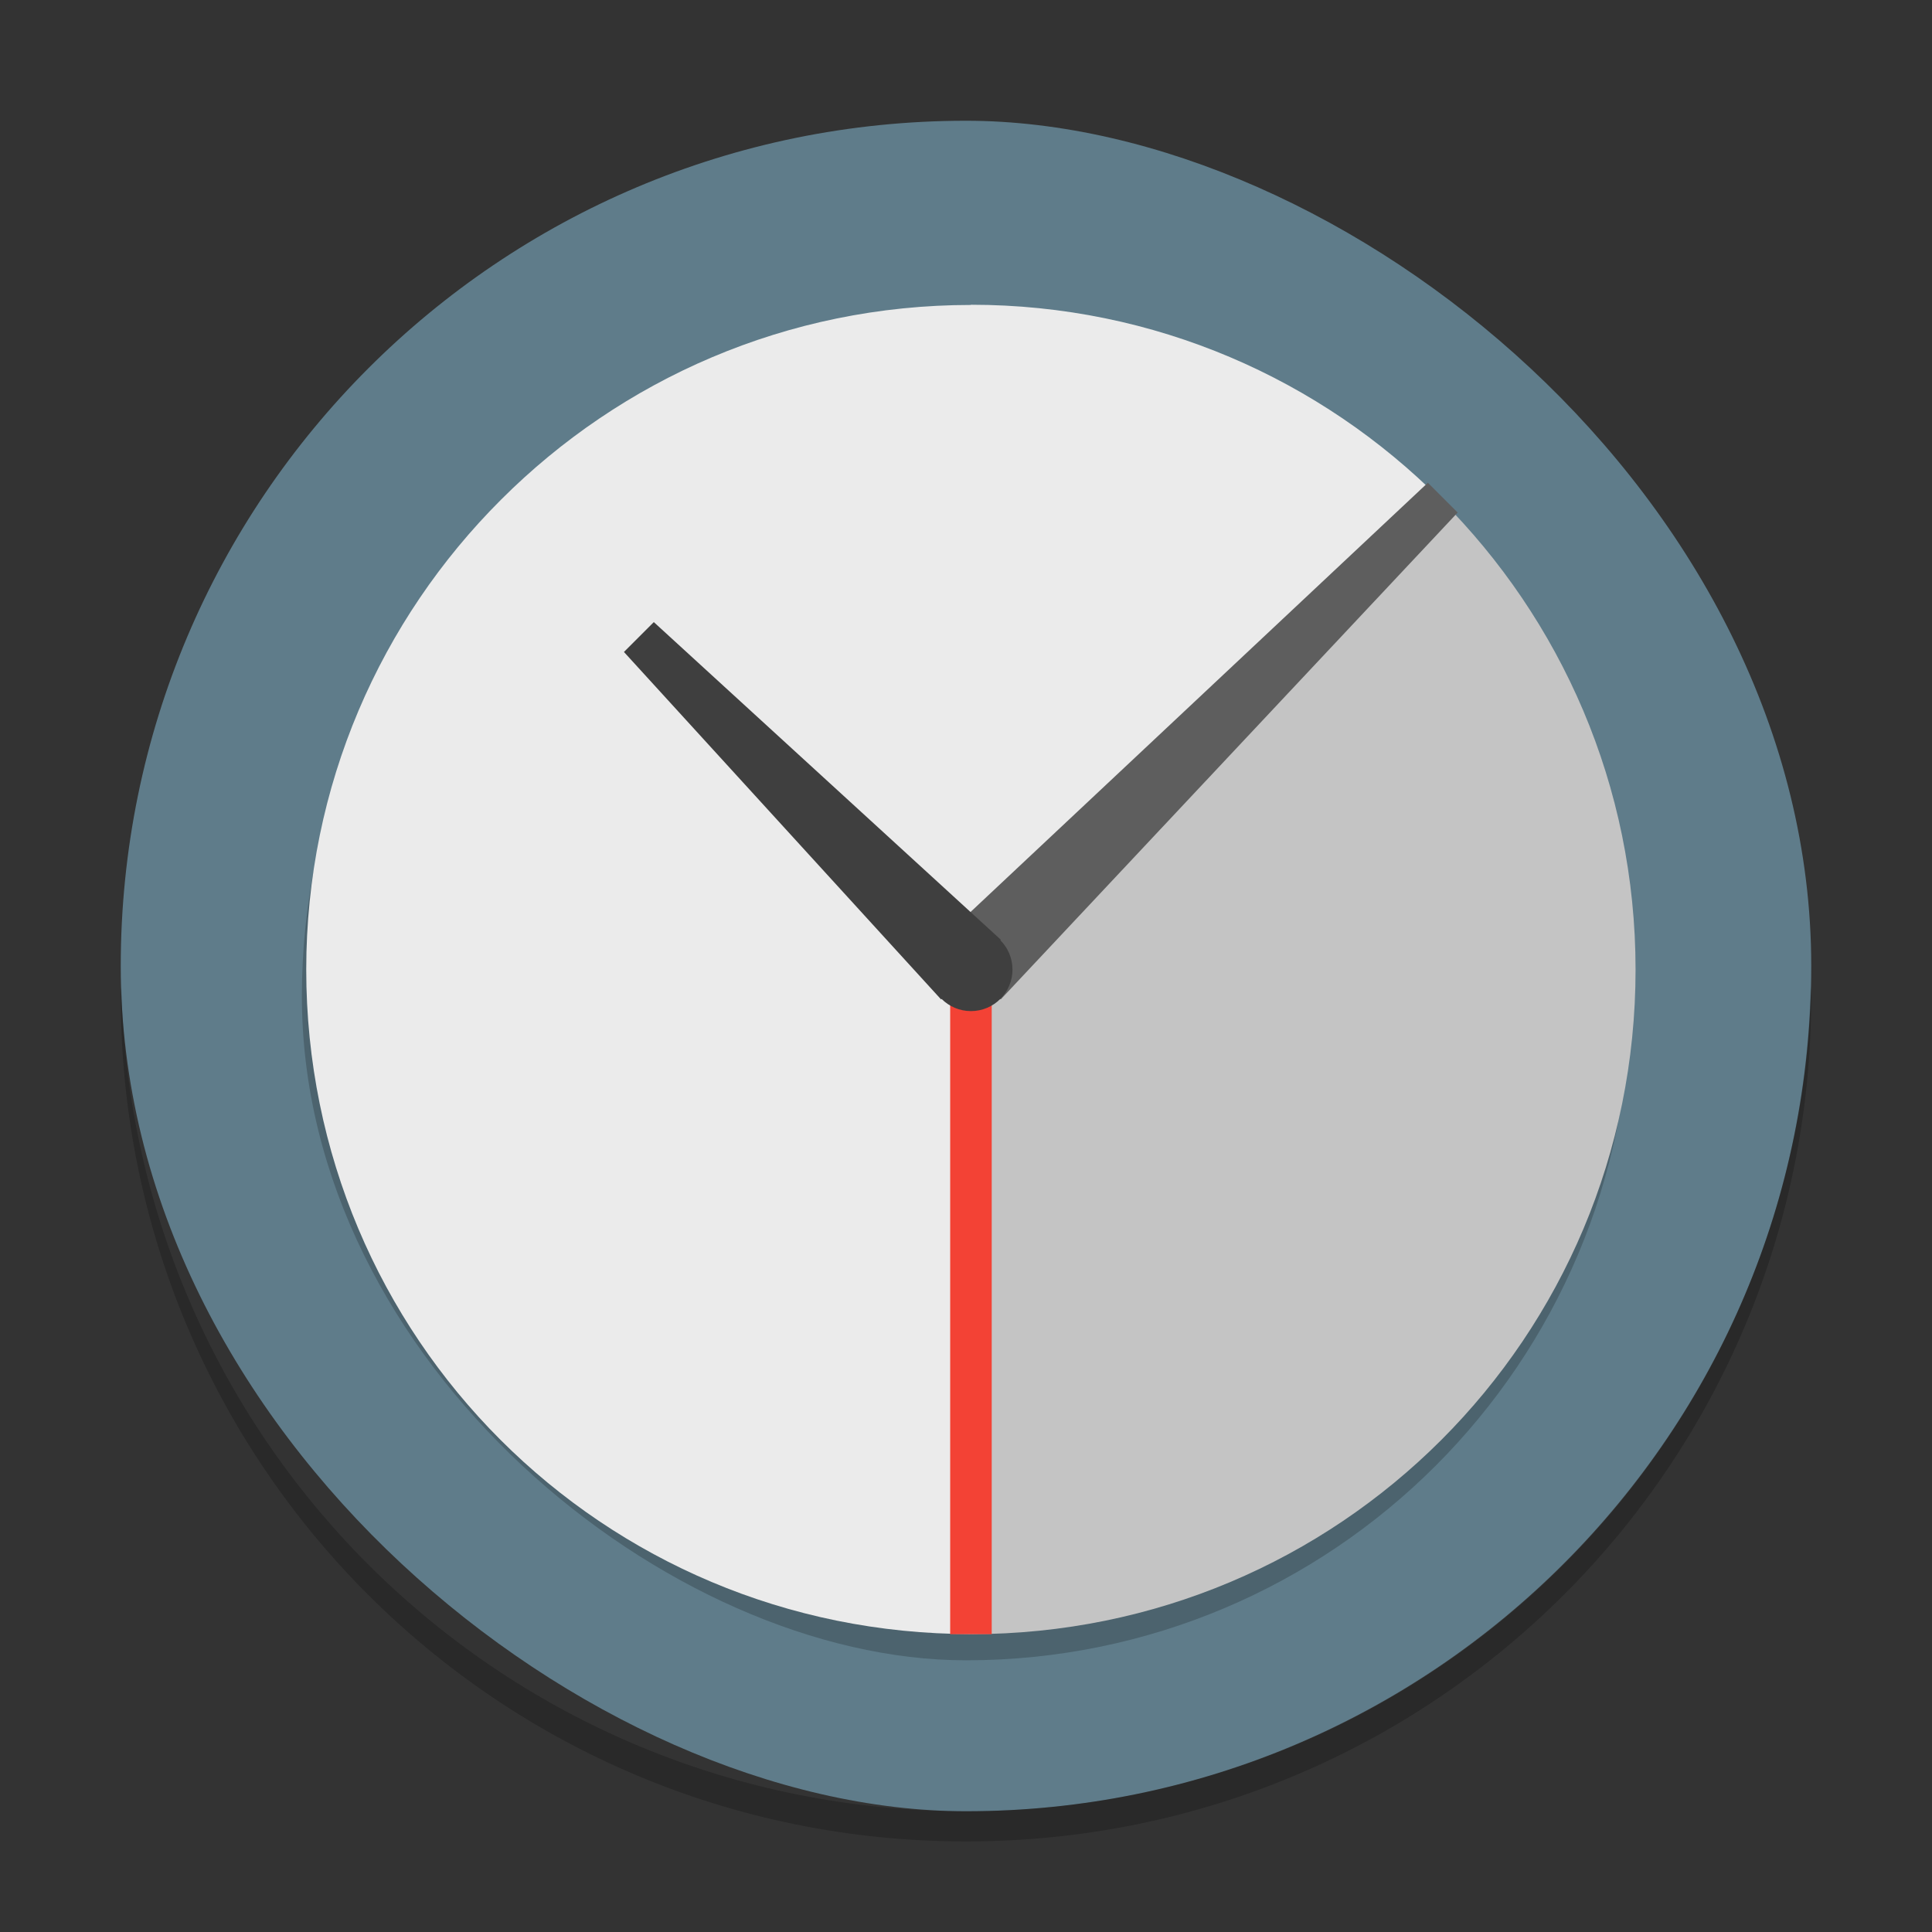 <?xml version="1.0" encoding="UTF-8" standalone="no"?>
<svg
   xmlns:dc="http://purl.org/dc/elements/1.1/"
   xmlns:cc="http://creativecommons.org/ns#"
   xmlns:rdf="http://www.w3.org/1999/02/22-rdf-syntax-ns#"
   xmlns:svg="http://www.w3.org/2000/svg"
   xmlns="http://www.w3.org/2000/svg"
   xmlns:sodipodi="http://sodipodi.sourceforge.net/DTD/sodipodi-0.dtd"
   xmlns:inkscape="http://www.inkscape.org/namespaces/inkscape"
   height="64"
   width="64"
   version="1"
   id="svg2"
   inkscape:version="0.91 r13725"
   sodipodi:docname="preferences-system-time.svg">
  <rect width="100%" height="100%" fill="#333333" stroke="none"/>
  <defs
     id="defs26" />
  <sodipodi:namedview
     pagecolor="#ffffff"
     bordercolor="#666666"
     borderopacity="1"
     objecttolerance="10"
     gridtolerance="10"
     guidetolerance="10"
     inkscape:pageopacity="0"
     inkscape:pageshadow="2"
     inkscape:window-width="640"
     inkscape:window-height="480"
     id="namedview24"
     showgrid="false"
     inkscape:zoom="6.3197669"
     inkscape:cx="24.118027"
     inkscape:cy="19.724776"
     inkscape:current-layer="svg2" />
  <rect
     ry="28"
     rx="28"
     transform="matrix(0,-1,-1,0,0,0)"
     height="56"
     width="56"
     y="-60"
     x="-60"
     id="rect4"
     style="fill:#5f7c8a" />
  <rect
     ry="22"
     rx="22"
     transform="matrix(0,-1,-1,0,0,0)"
     height="44"
     width="44"
     y="-54"
     x="-55"
     id="rect6"
     style="opacity:0.2" />
  <g
     transform="matrix(0.688,0,0,0.688,-193.5,-130.25)"
     id="g8">
    <path
       d="m 328,204 c -8.864,0 -16.841,3.591 -22.625,9.375 -5.79,5.78 -9.38,13.76 -9.38,22.62 0,17.728 14.272,32 32,32 l 0,-32 22.625,-22.625 c -5.78,-5.79 -13.76,-9.38 -22.62,-9.38 z"
       id="path10"
       inkscape:connector-curvature="0"
       style="fill:#ebebeb" />
    <path
       d="M 350.62,213.38 328,236 l 0,32 c 17.728,0 32,-14.272 32,-32 0,-8.864 -3.591,-16.841 -9.375,-22.625 z"
       id="path12"
       inkscape:connector-curvature="0"
       style="fill:#c4c4c4" />
    <path
       d="m 350,212.56 -23.442,22.002 2.875,2.875 22.002,-23.442 -1.435,-1.435 z"
       id="path14"
       inkscape:connector-curvature="0"
       style="fill:#5e5e5e" />
    <path
       d="m 328,236 0,32"
       id="path16"
       inkscape:connector-curvature="0"
       style="fill:none;stroke:#f34235;stroke-width:2" />
    <path
       d="m 312.73,219.27 -1.438,1.438 15.27,16.73 2.875,-2.875 z"
       id="path18"
       inkscape:connector-curvature="0"
       style="fill:#3f3f3f" />
    <circle
       transform="matrix(2,0,0,2,8,-132)"
       cy="184"
       cx="160"
       r="1"
       id="circle20"
       style="fill:#3f3f3f" />
  </g>
  <path
     style="opacity:0.2"
     d="M 59.982,32.664 C 59.631,47.866 47.289,60 32,60 16.712,60 4.371,47.868 4.018,32.668 4.011,32.779 4,32.888 4,33 4,48.512 16.488,61 32,61 47.512,61 60,48.512 60,33 c 0,-0.113 -0.011,-0.224 -0.018,-0.336 z"
     id="path22"
     inkscape:connector-curvature="0" />
</svg>
